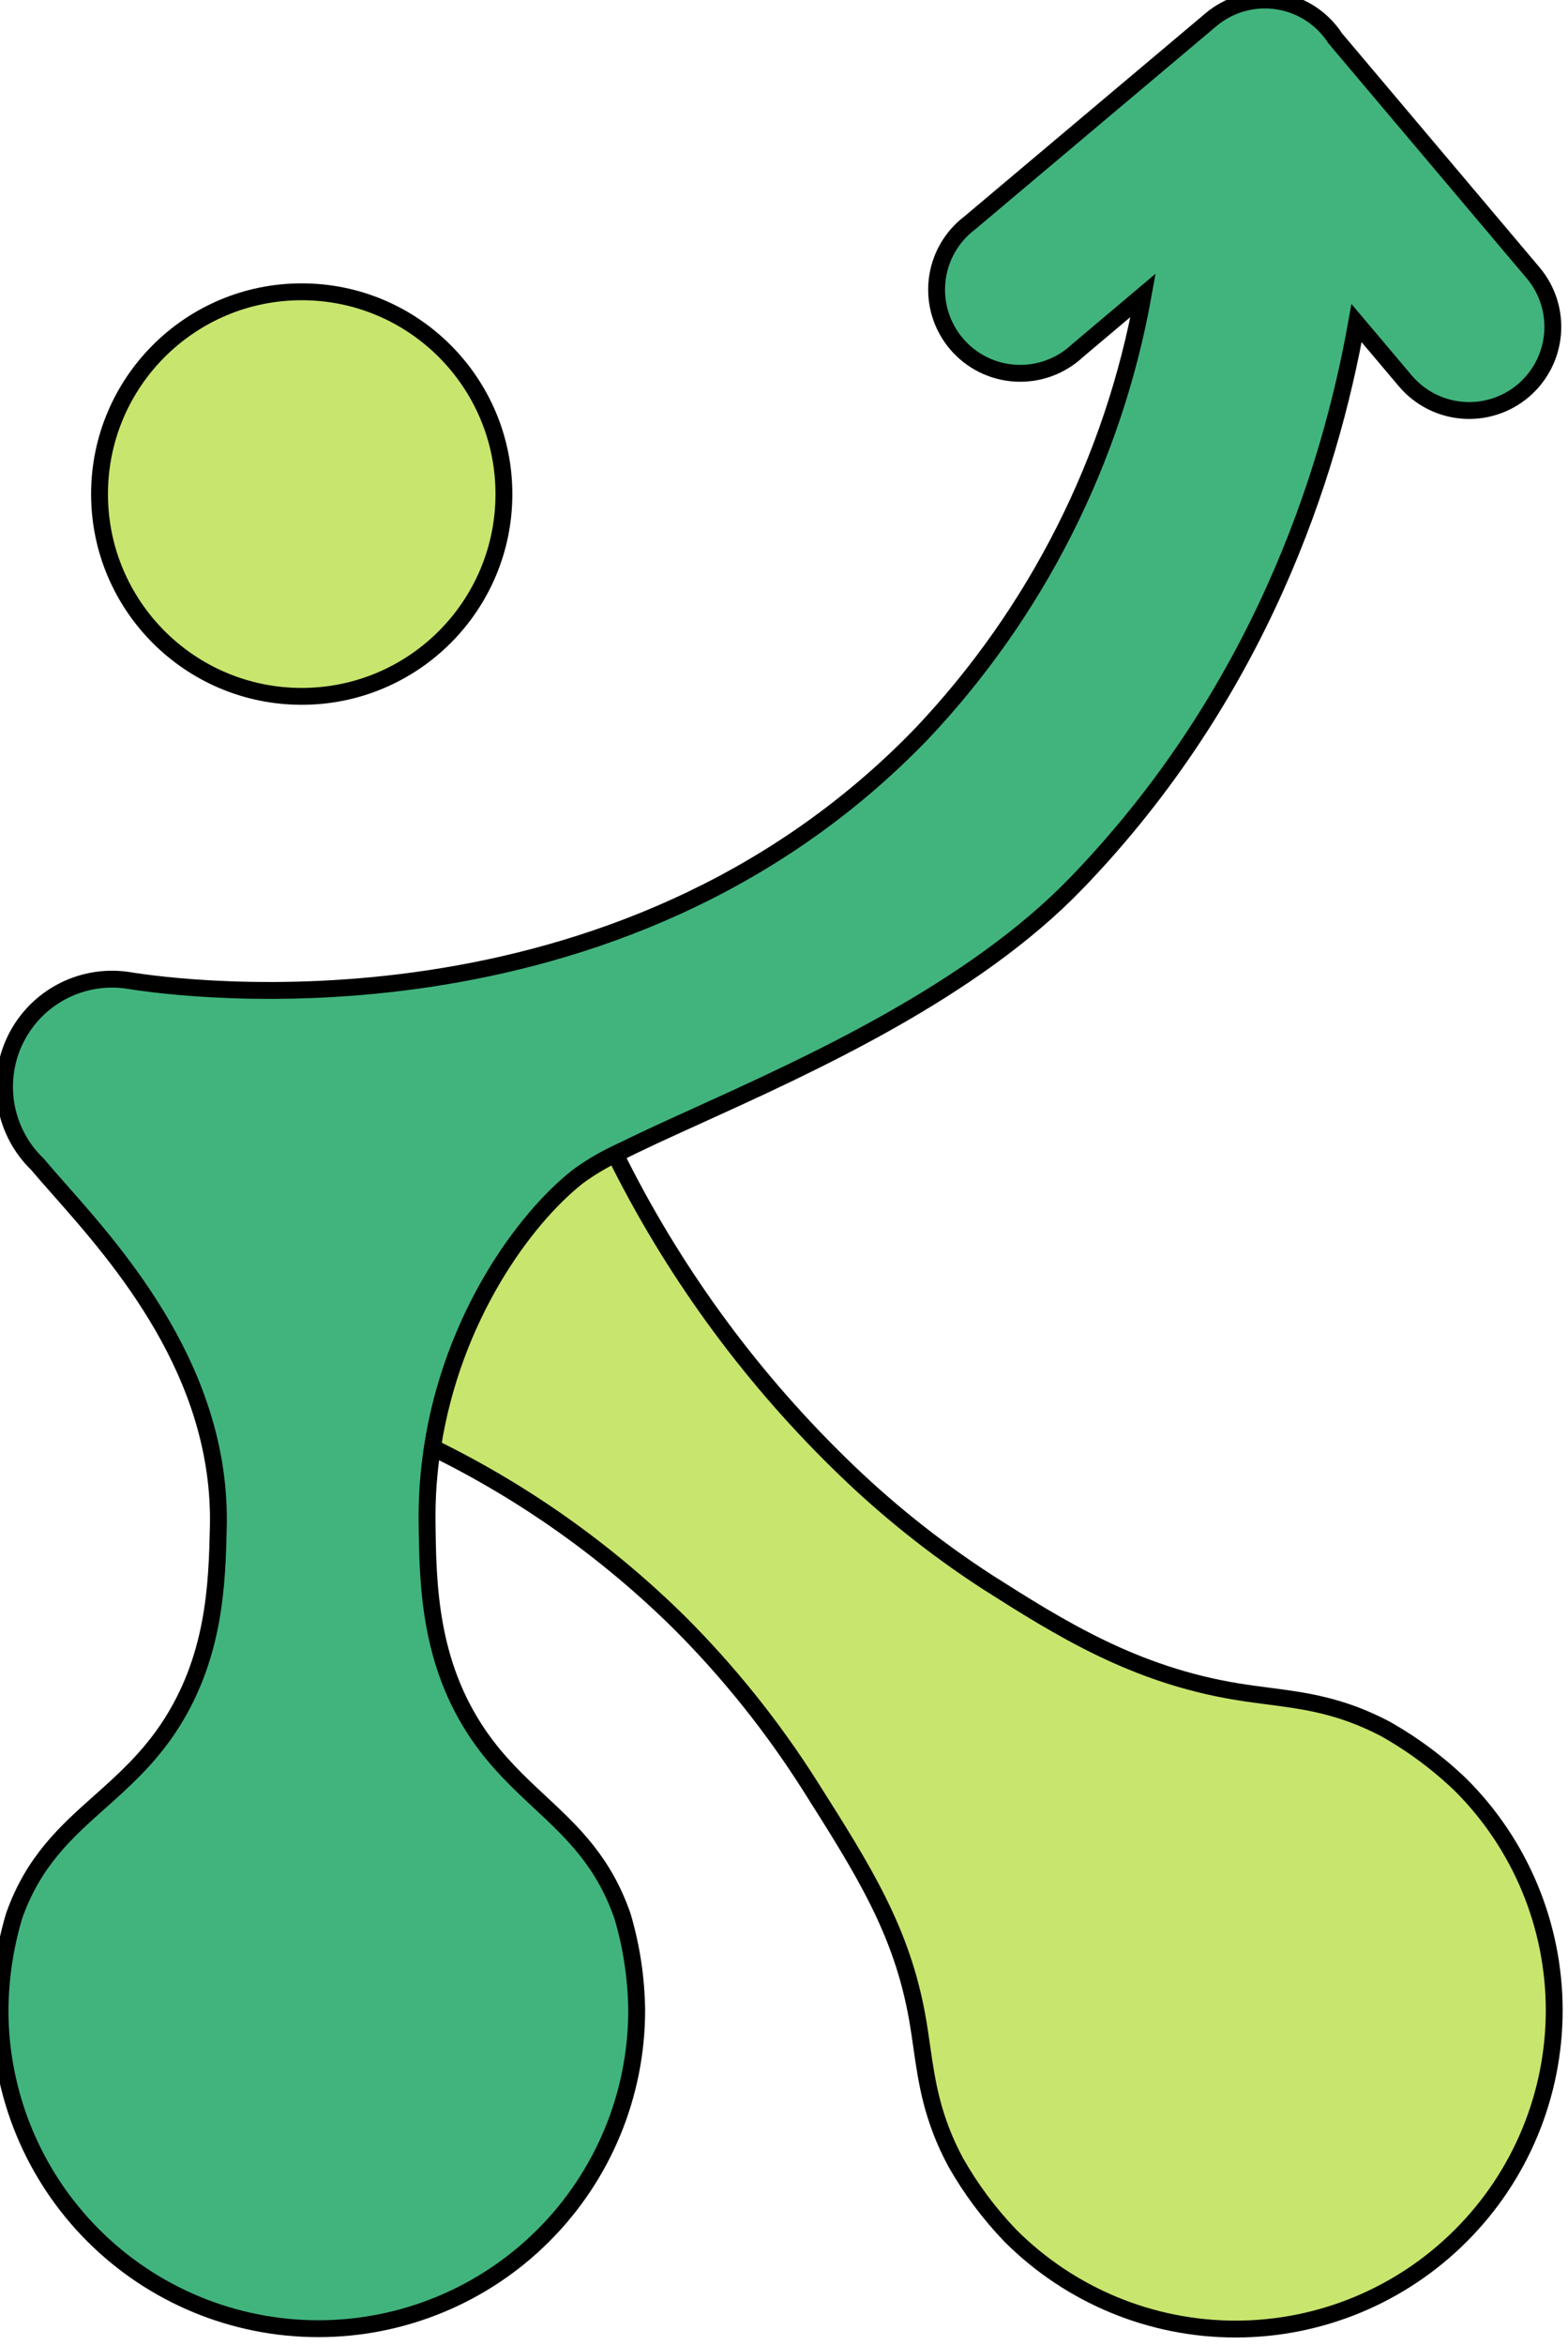 <svg width="93" height="139" viewBox="0 0 93 139" fill="none" xmlns="http://www.w3.org/2000/svg">
<path d="M17.895 41.282C24.519 41.282 29.888 35.913 29.888 29.29C29.888 22.667 24.519 17.298 17.895 17.298C11.272 17.298 5.903 22.667 5.903 29.29C5.903 35.913 11.272 41.282 17.895 41.282Z" fill="#C8E56E"/>
<path d="M17.895 41.282C24.519 41.282 29.888 35.913 29.888 29.29C29.888 22.667 24.519 17.298 17.895 17.298C11.272 17.298 5.903 22.667 5.903 29.29C5.903 35.913 11.272 41.282 17.895 41.282Z" stroke="black"/>
<path d="M90.339 23.167C89.334 24.015 88.033 24.429 86.723 24.319C85.412 24.209 84.2 23.583 83.35 22.578L80.459 19.155C78.864 28.1 74.689 41.127 63.831 52.368C57.683 58.737 48.148 63.064 41.408 66.124C39.492 66.993 37.802 67.76 36.48 68.442C35.693 68.821 34.944 69.272 34.24 69.789C31.051 72.312 26.812 78.16 25.643 85.835C25.415 87.301 25.311 88.783 25.331 90.265C25.374 93.873 25.438 98.551 28.386 102.853C29.512 104.493 30.783 105.678 32.025 106.836C33.95 108.63 35.802 110.357 36.926 113.605C37.459 115.412 37.74 117.284 37.763 119.169C37.763 124.176 35.774 128.979 32.233 132.52C28.692 136.061 23.889 138.05 18.881 138.05C13.874 138.05 9.071 136.061 5.53 132.52C1.989 128.979 0 124.176 0 119.169C0.014 117.269 0.298 115.382 0.843 113.562C1.997 110.317 3.912 108.609 5.913 106.825C7.282 105.605 8.691 104.349 9.923 102.541C12.758 98.359 12.871 93.88 12.949 90.535C13.162 81.422 7.091 74.552 3.505 70.495C3.024 69.951 2.589 69.458 2.218 69.017C1.24 68.073 0.588 66.841 0.359 65.501C0.13 64.16 0.335 62.782 0.944 61.567C1.554 60.351 2.535 59.362 3.746 58.744C4.957 58.126 6.334 57.911 7.676 58.13C10.582 58.605 36.6 62.205 54.653 43.508C61.472 36.304 66.041 27.266 67.8 17.504L63.895 20.799C63.403 21.258 62.822 21.612 62.189 21.84C61.556 22.067 60.883 22.163 60.212 22.123C59.54 22.082 58.884 21.905 58.282 21.603C57.681 21.3 57.148 20.879 56.715 20.364C56.282 19.849 55.958 19.252 55.763 18.608C55.568 17.964 55.506 17.287 55.581 16.618C55.656 15.949 55.866 15.303 56.199 14.718C56.532 14.133 56.98 13.622 57.516 13.216L71.826 1.167C72.832 0.32 74.133 -0.094 75.443 0.018C76.754 0.13 77.966 0.757 78.814 1.762C78.947 1.916 79.068 2.079 79.176 2.251L90.934 16.178C91.781 17.184 92.195 18.485 92.083 19.796C91.971 21.106 91.344 22.319 90.339 23.167Z" fill="#41B47D"/>
<path d="M90.339 23.167C89.334 24.015 88.033 24.429 86.723 24.319C85.412 24.209 84.2 23.583 83.35 22.578L80.459 19.155C78.864 28.1 74.689 41.127 63.831 52.368C57.683 58.737 48.148 63.064 41.408 66.124C39.492 66.993 37.802 67.76 36.48 68.442C35.693 68.821 34.944 69.272 34.24 69.789C31.051 72.312 26.812 78.16 25.643 85.835C25.415 87.301 25.311 88.783 25.331 90.265C25.374 93.873 25.438 98.551 28.386 102.853C29.512 104.493 30.783 105.678 32.025 106.836C33.95 108.63 35.802 110.357 36.926 113.605C37.459 115.412 37.74 117.284 37.763 119.169C37.763 124.176 35.774 128.979 32.233 132.52C28.692 136.061 23.889 138.05 18.881 138.05C13.874 138.05 9.071 136.061 5.53 132.52C1.989 128.979 0 124.176 0 119.169C0.014 117.269 0.298 115.382 0.843 113.562C1.997 110.317 3.912 108.609 5.913 106.825C7.282 105.605 8.691 104.349 9.923 102.541C12.758 98.359 12.871 93.88 12.949 90.535C13.162 81.422 7.091 74.552 3.505 70.495C3.024 69.951 2.589 69.458 2.218 69.017C1.24 68.073 0.588 66.841 0.359 65.501C0.13 64.16 0.335 62.782 0.944 61.567C1.554 60.351 2.535 59.362 3.746 58.744C4.957 58.126 6.334 57.911 7.676 58.13C10.582 58.605 36.6 62.205 54.653 43.508C61.472 36.304 66.041 27.266 67.8 17.504L63.895 20.799C63.403 21.258 62.822 21.612 62.189 21.84C61.556 22.067 60.883 22.163 60.212 22.123C59.54 22.082 58.884 21.905 58.282 21.603C57.681 21.3 57.148 20.879 56.715 20.364C56.282 19.849 55.958 19.252 55.763 18.608C55.568 17.964 55.506 17.287 55.581 16.618C55.656 15.949 55.866 15.303 56.199 14.718C56.532 14.133 56.98 13.622 57.516 13.216L71.826 1.167C72.832 0.32 74.133 -0.094 75.443 0.018C76.754 0.13 77.966 0.757 78.814 1.762C78.947 1.916 79.068 2.079 79.176 2.251L90.934 16.178C91.781 17.184 92.195 18.485 92.083 19.796C91.971 21.106 91.344 22.319 90.339 23.167Z" stroke="black"/>
<path d="M86.633 132.543C83.093 136.083 78.291 138.072 73.284 138.072C68.277 138.072 63.475 136.083 59.934 132.543C58.668 131.228 57.573 129.759 56.674 128.17C55.273 125.555 54.967 123.408 54.666 121.305C54.587 120.758 54.51 120.214 54.413 119.665C53.499 114.477 51.245 110.919 48.034 105.851C45.83 102.376 43.252 99.153 40.344 96.24C36.048 91.986 31.085 88.465 25.651 85.814C26.821 78.138 31.059 72.291 34.249 69.768C34.952 69.251 35.702 68.8 36.488 68.421C39.838 75.204 44.307 81.374 49.707 86.672C52.417 89.344 55.393 91.734 58.588 93.802C62.84 96.502 67.249 99.288 73.386 100.287C74.001 100.388 74.603 100.466 75.202 100.544C77.368 100.824 79.508 101.101 82.14 102.477C83.775 103.395 85.288 104.517 86.64 105.816C88.398 107.569 89.792 109.653 90.743 111.946C91.694 114.24 92.183 116.698 92.183 119.181C92.182 121.664 91.691 124.122 90.739 126.415C89.787 128.708 88.392 130.79 86.633 132.543Z" fill="#C8E56E"/>
<path d="M86.633 132.543C83.093 136.083 78.291 138.072 73.284 138.072C68.277 138.072 63.475 136.083 59.934 132.543C58.668 131.228 57.573 129.759 56.674 128.17C55.273 125.555 54.967 123.408 54.666 121.305C54.587 120.758 54.51 120.214 54.413 119.665C53.499 114.477 51.245 110.919 48.034 105.851C45.83 102.376 43.252 99.153 40.344 96.24C36.048 91.986 31.085 88.465 25.651 85.814C26.821 78.138 31.059 72.291 34.249 69.768C34.952 69.251 35.702 68.8 36.488 68.421C39.838 75.204 44.307 81.374 49.707 86.672C52.417 89.344 55.393 91.734 58.588 93.802C62.84 96.502 67.249 99.288 73.386 100.287C74.001 100.388 74.603 100.466 75.202 100.544C77.368 100.824 79.508 101.101 82.14 102.477C83.775 103.395 85.288 104.517 86.64 105.816C88.398 107.569 89.792 109.653 90.743 111.946C91.694 114.24 92.183 116.698 92.183 119.181C92.182 121.664 91.691 124.122 90.739 126.415C89.787 128.708 88.392 130.79 86.633 132.543Z" stroke="black"/>
</svg>
